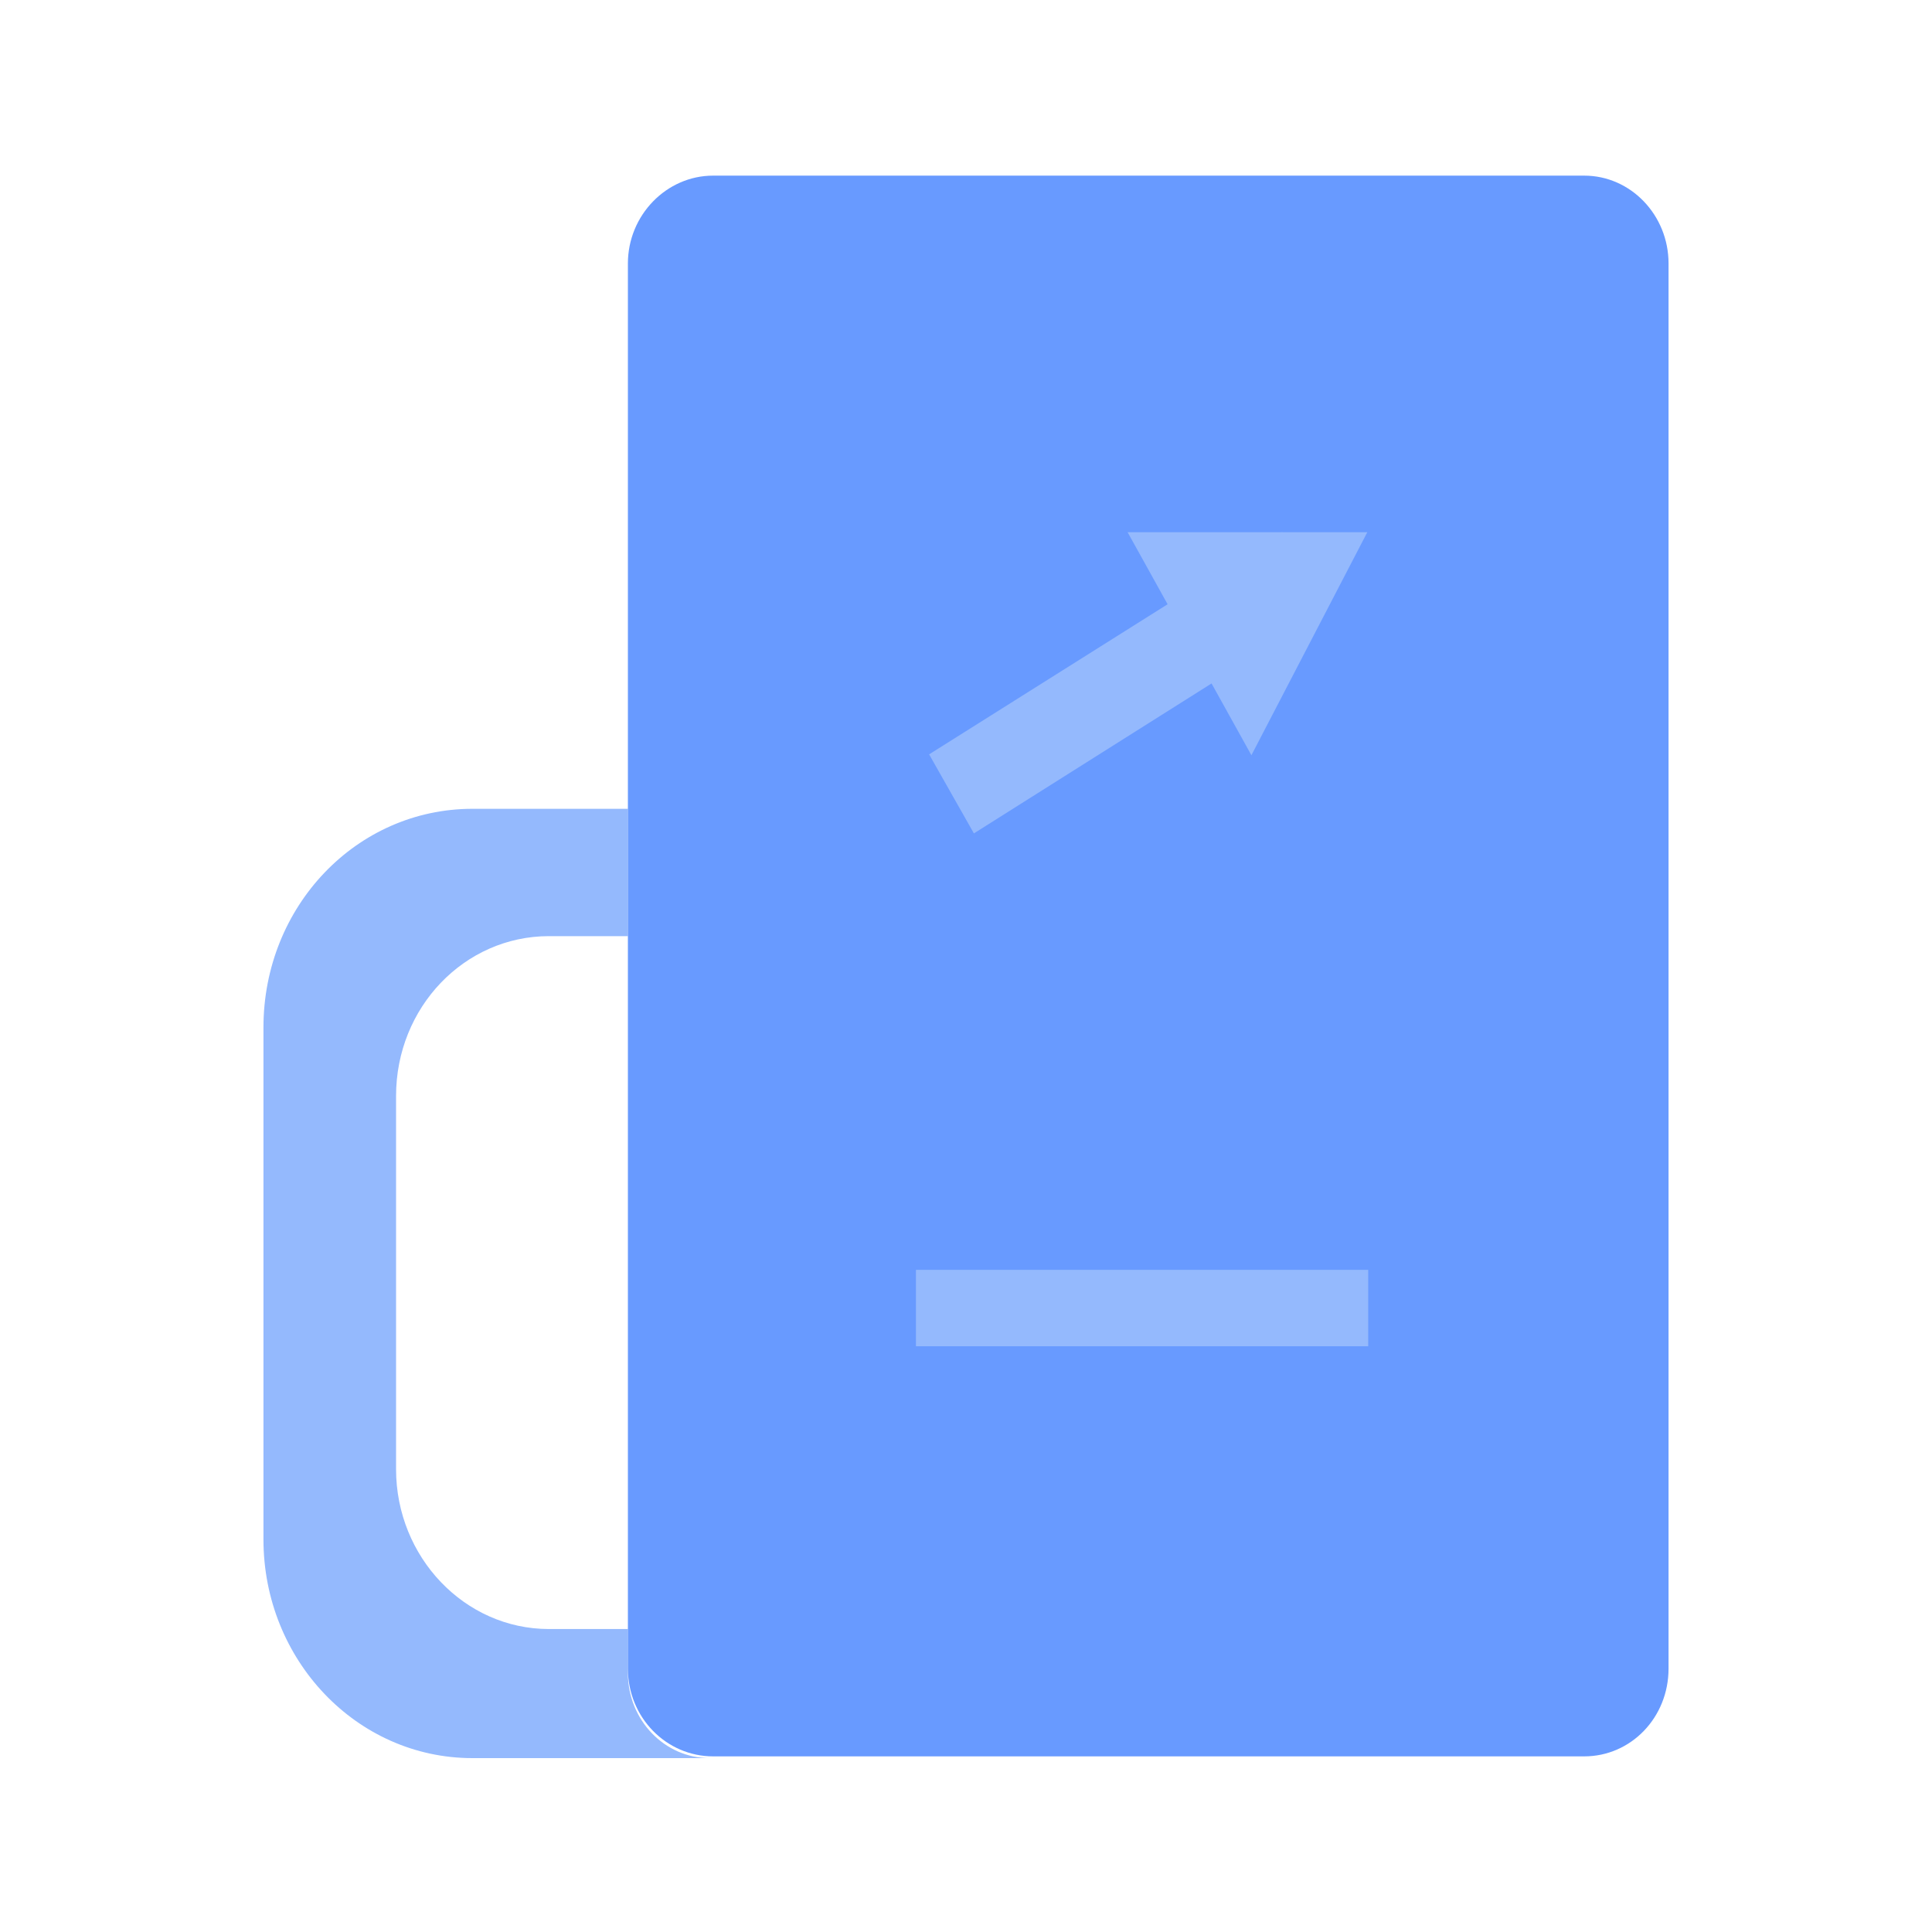 <?xml version="1.0" encoding="UTF-8"?>
<svg id="_图层_1" data-name="图层 1" xmlns="http://www.w3.org/2000/svg" viewBox="0 0 22 22">
  <defs>
    <style>
      .cls-1 {
        fill: #94b9fd;
      }

      .cls-2 {
        fill: #689aff;
      }
    </style>
  </defs>
  <path class="cls-1" d="M7.15,19.03v-.48h-.9c-.96,0-1.74-.82-1.74-1.82v-4.25c0-1.01,.78-1.82,1.74-1.82h.9v-1.45h-1.77c-1.32,0-2.38,1.11-2.38,2.49v5.83c0,1.37,1.06,2.49,2.38,2.49h2.7c-.51,0-.93-.43-.93-.97Z"/>
  <path class="cls-2" d="M19,3v16c0,.56-.43,1-.96,1H8.12c-.53,0-.97-.44-.97-1V3c0-.55,.44-1,.97-1h9.92c.53,0,.96,.45,.96,1Z"/>
  <rect class="cls-1" x="10.43" y="14.46" width="5.15" height=".87"/>
  <polygon class="cls-1" points="10.58 8.59 14.6 6.06 15.1 6.96 11.09 9.49 10.58 8.59"/>
  <polygon class="cls-1" points="15.57 6.06 12.84 6.06 14.25 8.6 15.57 6.06"/>
</svg>
